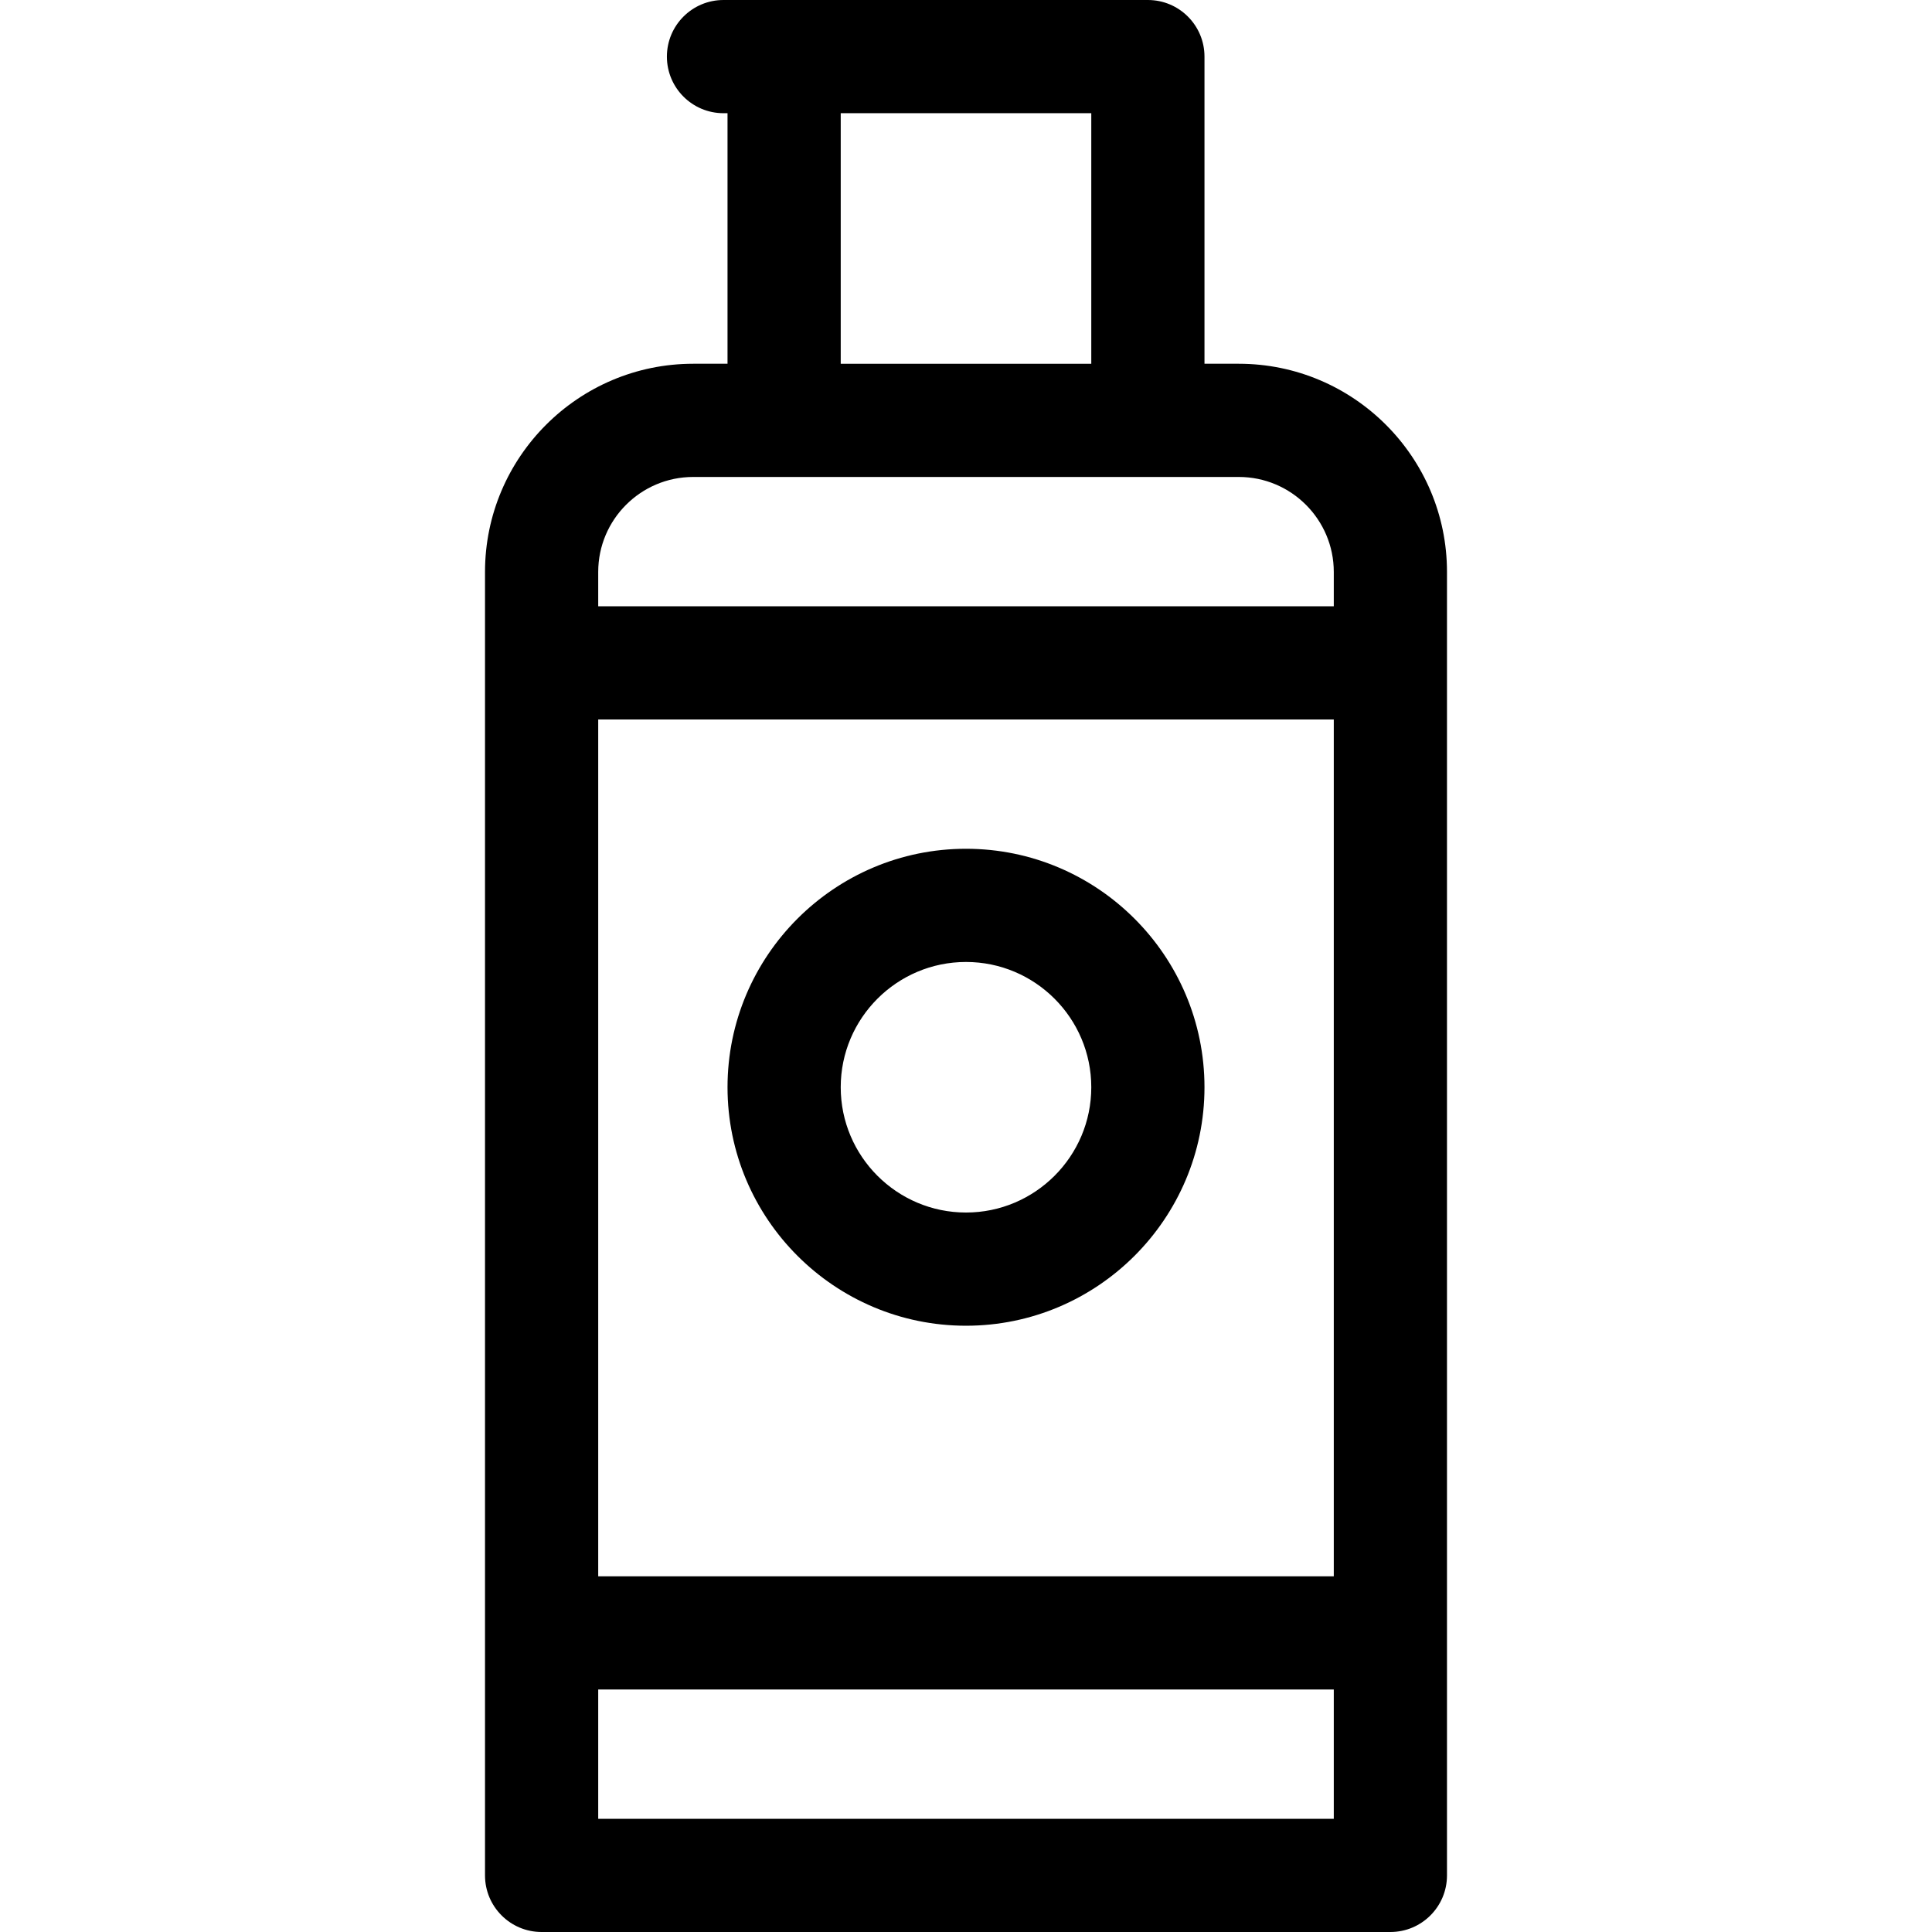 <svg id="Layer_1" enable-background="new 0 0 512 512" height="512" viewBox="0 0 512 512" width="512" xmlns="http://www.w3.org/2000/svg"><g><path d="m328.301 96.399h-9.1v-81.399c0-8.284-6.716-15-15-15h-16.066-80.334-16.066c-8.284 0-15 6.716-15 15s6.716 15 15 15h1.066v66.399h-9.1c-30.42 0-55.168 24.748-55.168 55.167v345.434c0 8.284 6.716 15 15 15h224.934c8.284 0 15-6.716 15-15v-345.434c0-30.419-24.748-55.167-55.166-55.167zm-169.768 94.267h194.934v227.067h-194.934zm64.268-160.666h65.334 1.066v66.399h-66.4zm-39.1 96.399h24.1 96.4 24.1c13.876 0 25.166 11.29 25.166 25.167v9.1h-194.934v-9.1c0-13.877 11.291-25.167 25.168-25.167zm-25.168 355.601v-34.267h194.934v34.267z"/><path d="m256 224.933c-34.848 0-63.199 28.352-63.199 63.2s28.351 63.2 63.199 63.2c34.849 0 63.201-28.352 63.201-63.2s-28.352-63.2-63.201-63.2zm0 96.4c-18.306 0-33.199-14.894-33.199-33.2s14.893-33.2 33.199-33.2c18.307 0 33.201 14.894 33.201 33.2s-14.894 33.2-33.201 33.2z"/></g></svg>